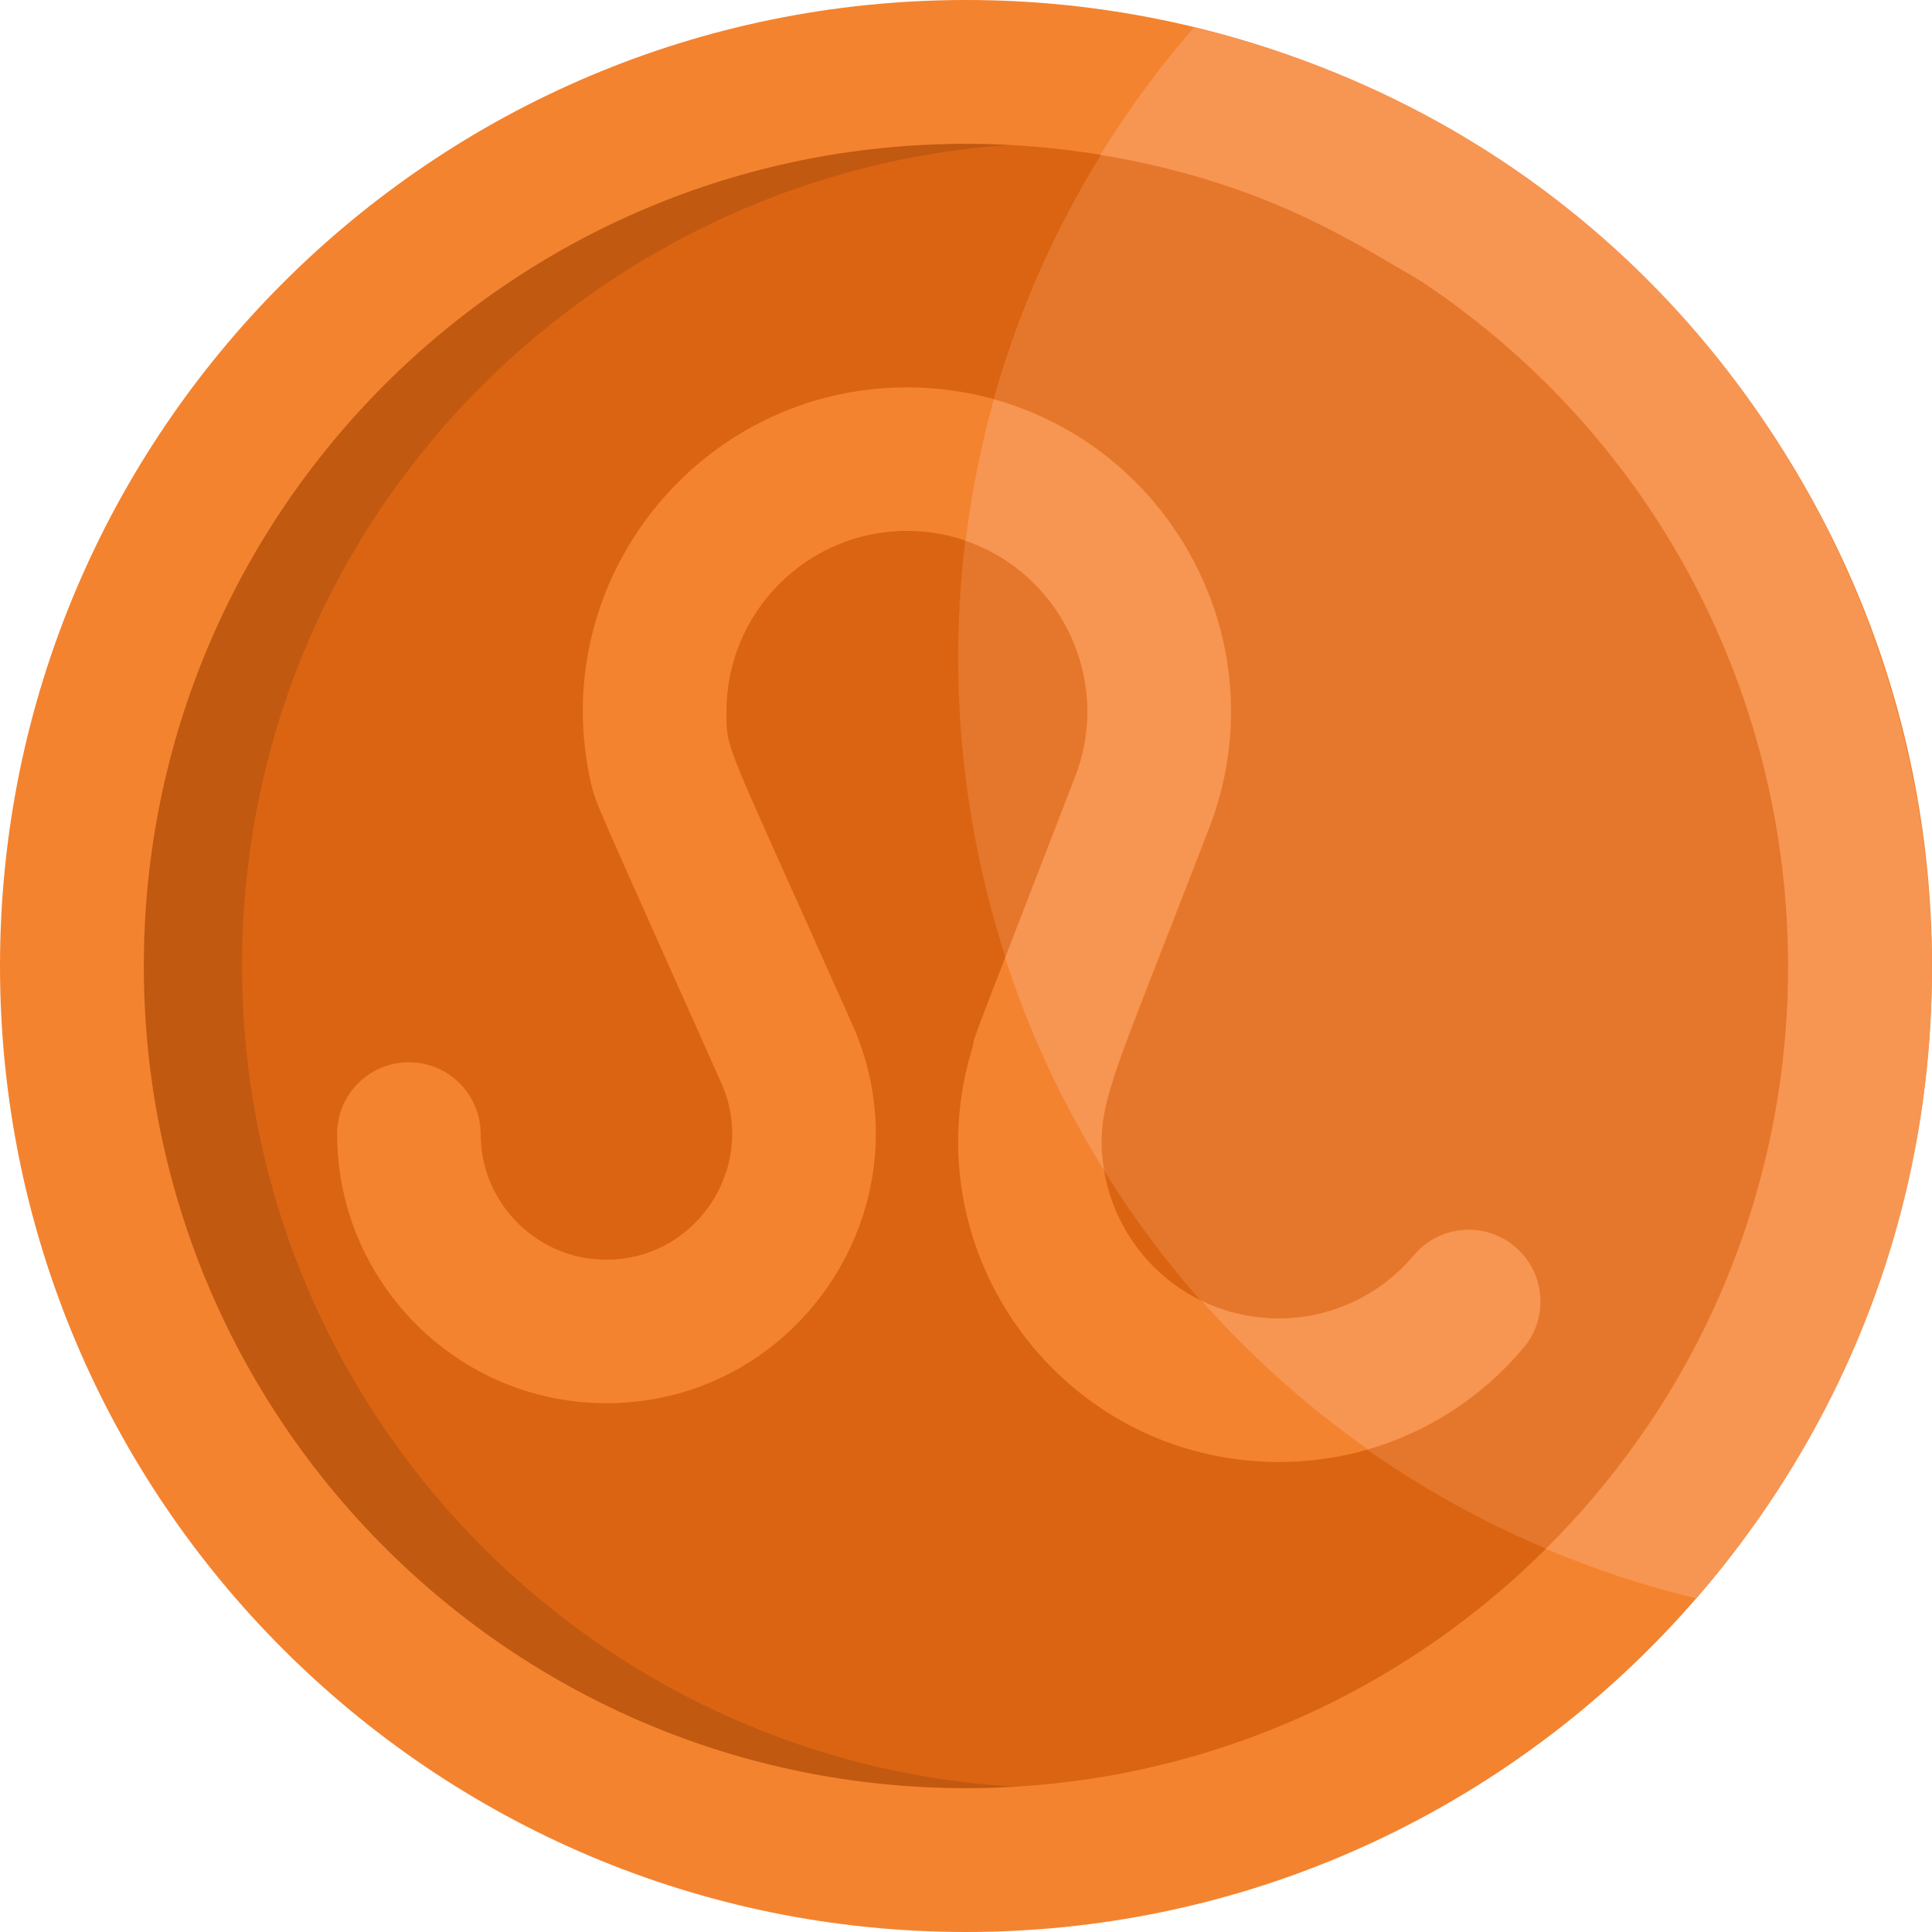 <?xml version="1.0" encoding="iso-8859-1"?>
<!-- Generator: Adobe Illustrator 19.0.0, SVG Export Plug-In . SVG Version: 6.00 Build 0)  -->
<svg xmlns="http://www.w3.org/2000/svg" xmlns:xlink="http://www.w3.org/1999/xlink" version="1.1" id="Layer_1" x="0px" y="0px" viewBox="0 0 512 512" style="enable-background:new 0 0 512 512;" xml:space="preserve">
<path style="fill:#DB6412;" d="M480.406,240.608c-6.908-107.97-90.227-194.544-195.632-207.495  C155.769,17.004,37.554,115.046,33.629,248.44c-4.084,140.988,119.597,247.574,254.75,228.416  C402.4,460.954,488.148,359.368,480.406,240.608z"/>
<path style="fill:#C15911;" d="M315.579,471.308c-10.936,1.69-22.136,2.578-33.545,2.578c-120.338,0-217.886-97.552-217.886-217.886  c0-140.923,131.074-242.375,264.227-212.995c-13.98-4.692-28.565-8.044-43.602-9.891C155.769,17.004,37.554,115.046,33.629,248.44  c-4.084,140.988,119.597,247.574,254.75,228.416C297.646,475.564,306.721,473.696,315.579,471.308z"/>
<path style="fill:#E5772C;" d="M480.406,240.607c-6.666-104.187-84.484-188.44-184.637-205.855  c-88.583,134.901-30.898,318.834,120.154,378.175C459.372,369.162,484.774,307.621,480.406,240.607z"/>
<path style="fill:#F4832F;" d="M313.803,236.599l6.524-16.889c21.956-56.234-19.773-117.041-79.989-117.041  c-54.939,0-96.284,51.367-83.573,105.512c1.14,4.872,2.455,7.242,34.395,78.839c9.763,21.981-6.448,46.818-30.472,46.818  c-18.37,0-33.317-14.944-33.317-33.315c0-10.5-8.511-19.011-19.008-19.011c-10.503,0-19.015,8.511-19.015,19.011  c0,39.336,32.003,71.338,71.34,71.338c51.304,0,86.204-53.006,65.213-100.301c-34.256-76.79-33.378-72.348-33.378-83.049  c0-26.366,21.449-47.817,47.816-47.817c33.408,0,56.846,33.755,44.543,65.251c-28.505,73.772-26.635,68.448-27.085,71.385  c-16.952,54.557,23.791,110.107,81.21,110.107c24.841,0,48.404-10.843,64.758-30.275c6.759-8.034,5.727-20.028-2.307-26.788  c-8.033-6.761-20.026-5.729-26.788,2.308c-10.527,12.508-26.454,18.582-42.608,16.228c-25.548-3.715-43.312-27.523-39.596-53.069  c1.141-7.882,4.102-14.632,12.476-36.308"/>
<g>
	<path style="fill:#F79552;" d="M401.457,330.372c-8.033-6.761-20.026-5.729-26.788,2.308   c-14.271,16.957-37.459,21.101-56.18,12.083c13.098,14.734,27.866,27.952,44.018,39.338c15.827-4.586,30.191-13.792,41.255-26.941   C410.521,349.127,409.49,337.133,401.457,330.372z"/>
	<path style="fill:#F79552;" d="M266.369,253.852c6.468,19.954,15.322,38.835,26.225,56.304   c-2.724-16.509,1.645-22.916,27.732-90.445c18.559-47.532-8.391-100.318-56.94-113.872c-3.399,12.147-5.923,24.659-7.505,37.464   c25.597,8.829,38.923,37.242,28.999,62.643L266.369,253.852z"/>
</g>
<path style="fill:#F4832F;" d="M256.001,0c-141.386,0-256,114.615-256,256c0,141.384,114.614,256,256,256  c140.932,0,255.998-114.188,255.998-256C511.999,114.615,397.384,0,256.001,0z M256.001,473.886  c-120.337,0-217.887-97.552-217.887-217.886c0-120.336,97.55-217.886,217.887-217.886c119.709,0,217.886,96.961,217.886,217.886  C473.887,376.334,376.336,473.886,256.001,473.886z"/>
<path style="fill:#F79552;" d="M409.677,410.45c12.783,5.426,26.097,9.832,39.843,13.14C574.273,279.65,503.052,52.384,316.458,7.2  c-9.172,10.553-17.486,21.869-24.851,33.832c42.479,6.987,65.939,22.383,85.042,33.506  C491.65,151.151,507.148,313.471,409.677,410.45z"/>
<g>
</g>
<g>
</g>
<g>
</g>
<g>
</g>
<g>
</g>
<g>
</g>
<g>
</g>
<g>
</g>
<g>
</g>
<g>
</g>
<g>
</g>
<g>
</g>
<g>
</g>
<g>
</g>
<g>
</g>
</svg>
